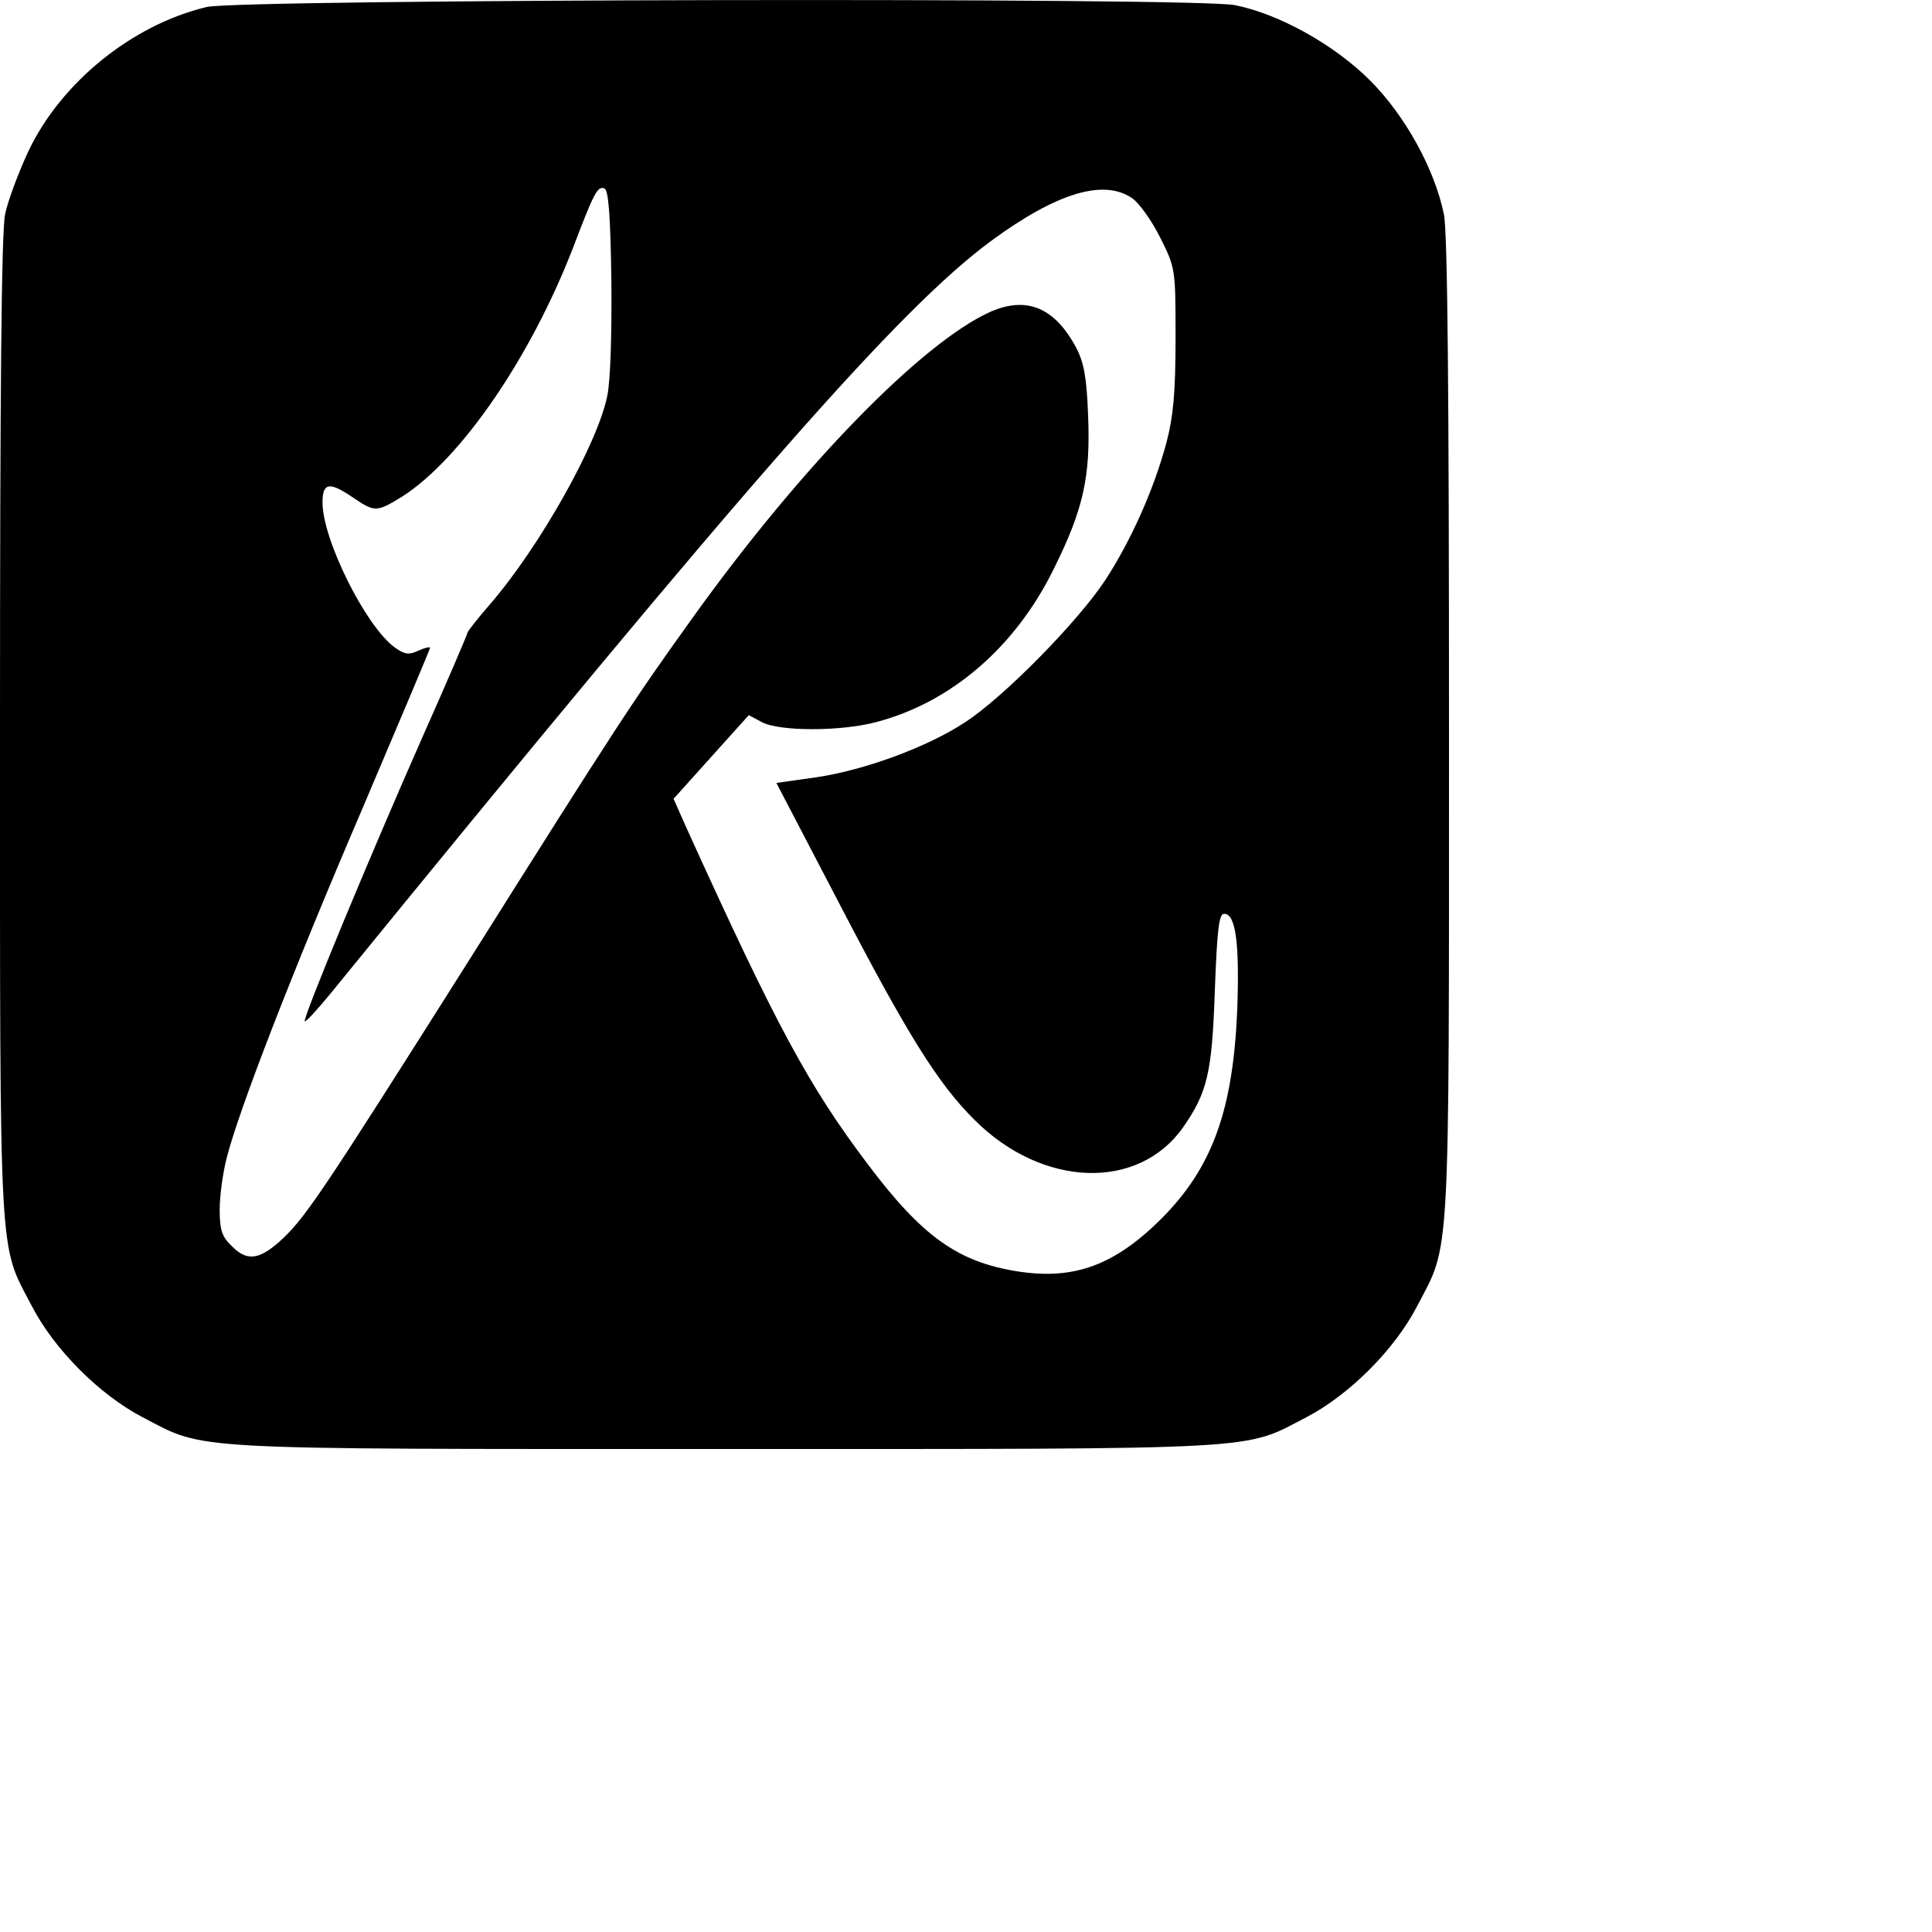 <?xml version="1.0" standalone="no"?>
<!DOCTYPE svg PUBLIC "-//W3C//DTD SVG 20010904//EN"
 "http://www.w3.org/TR/2001/REC-SVG-20010904/DTD/svg10.dtd">
<svg version="1.0" xmlns="http://www.w3.org/2000/svg"
 width="310pt" height="310pt" viewbox="0 0 310 310"
 preserveAspectRatio="xMidYMid meet">
<g transform="translate(0,310) scale(0.1,-0.1)"
fill="#000000" stroke="none">
<path d="M442 3085 c-159 -38 -311 -161 -381 -308 -21 -45 -44 -106 -50 -135
-8 -36 -11 -383 -11 -1100 0 -1163 -3 -1100 68 -1236 48 -93 145 -190 237
-238 137 -71 75 -68 1245 -68 1170 0 1108 -3 1245 68 92 48 189 145 237 238
71 136 68 73 68 1236 0 717 -3 1064 -11 1100 -20 97 -83 211 -158 286 -76 76
-194 142 -289 161 -82 17 -2130 13 -2200 -4z m866 -586 c1 -115 -2 -216 -9
-247 -21 -102 -144 -321 -250 -444 -27 -31 -49 -59 -49 -62 0 -3 -42 -101 -94
-218 -118 -267 -259 -608 -254 -613 2 -2 26 24 54 58 896 1100 1218 1467 1415
1612 139 102 240 133 301 91 15 -10 42 -48 60 -84 33 -66 33 -67 33 -217 0
-115 -5 -166 -19 -220 -27 -102 -77 -213 -132 -297 -58 -88 -217 -250 -299
-303 -80 -53 -216 -103 -319 -118 l-85 -12 133 -255 c145 -279 212 -388 291
-466 145 -145 350 -152 446 -16 52 75 62 116 68 292 5 134 9 165 20 165 25 0
33 -64 28 -205 -9 -215 -53 -337 -161 -446 -101 -101 -188 -133 -309 -114
-127 20 -204 74 -321 230 -126 167 -195 295 -387 718 l-28 63 80 89 81 90 28
-15 c38 -20 168 -20 244 0 161 42 299 161 381 329 63 127 78 196 73 325 -3 83
-9 115 -25 146 -46 87 -106 112 -184 78 -147 -66 -405 -331 -636 -653 -130
-181 -160 -227 -483 -740 -318 -503 -349 -549 -404 -598 -44 -38 -69 -40 -101
-7 -20 19 -25 34 -25 77 0 30 7 80 15 111 27 105 141 399 289 744 80 188 146
344 146 347 0 3 -11 0 -25 -6 -21 -10 -30 -8 -52 8 -62 47 -153 230 -153 309
0 43 15 45 66 10 46 -31 50 -31 105 3 126 81 274 297 365 532 45 118 52 132
67 127 9 -3 13 -59 15 -198z"/>
</g>
</svg>
